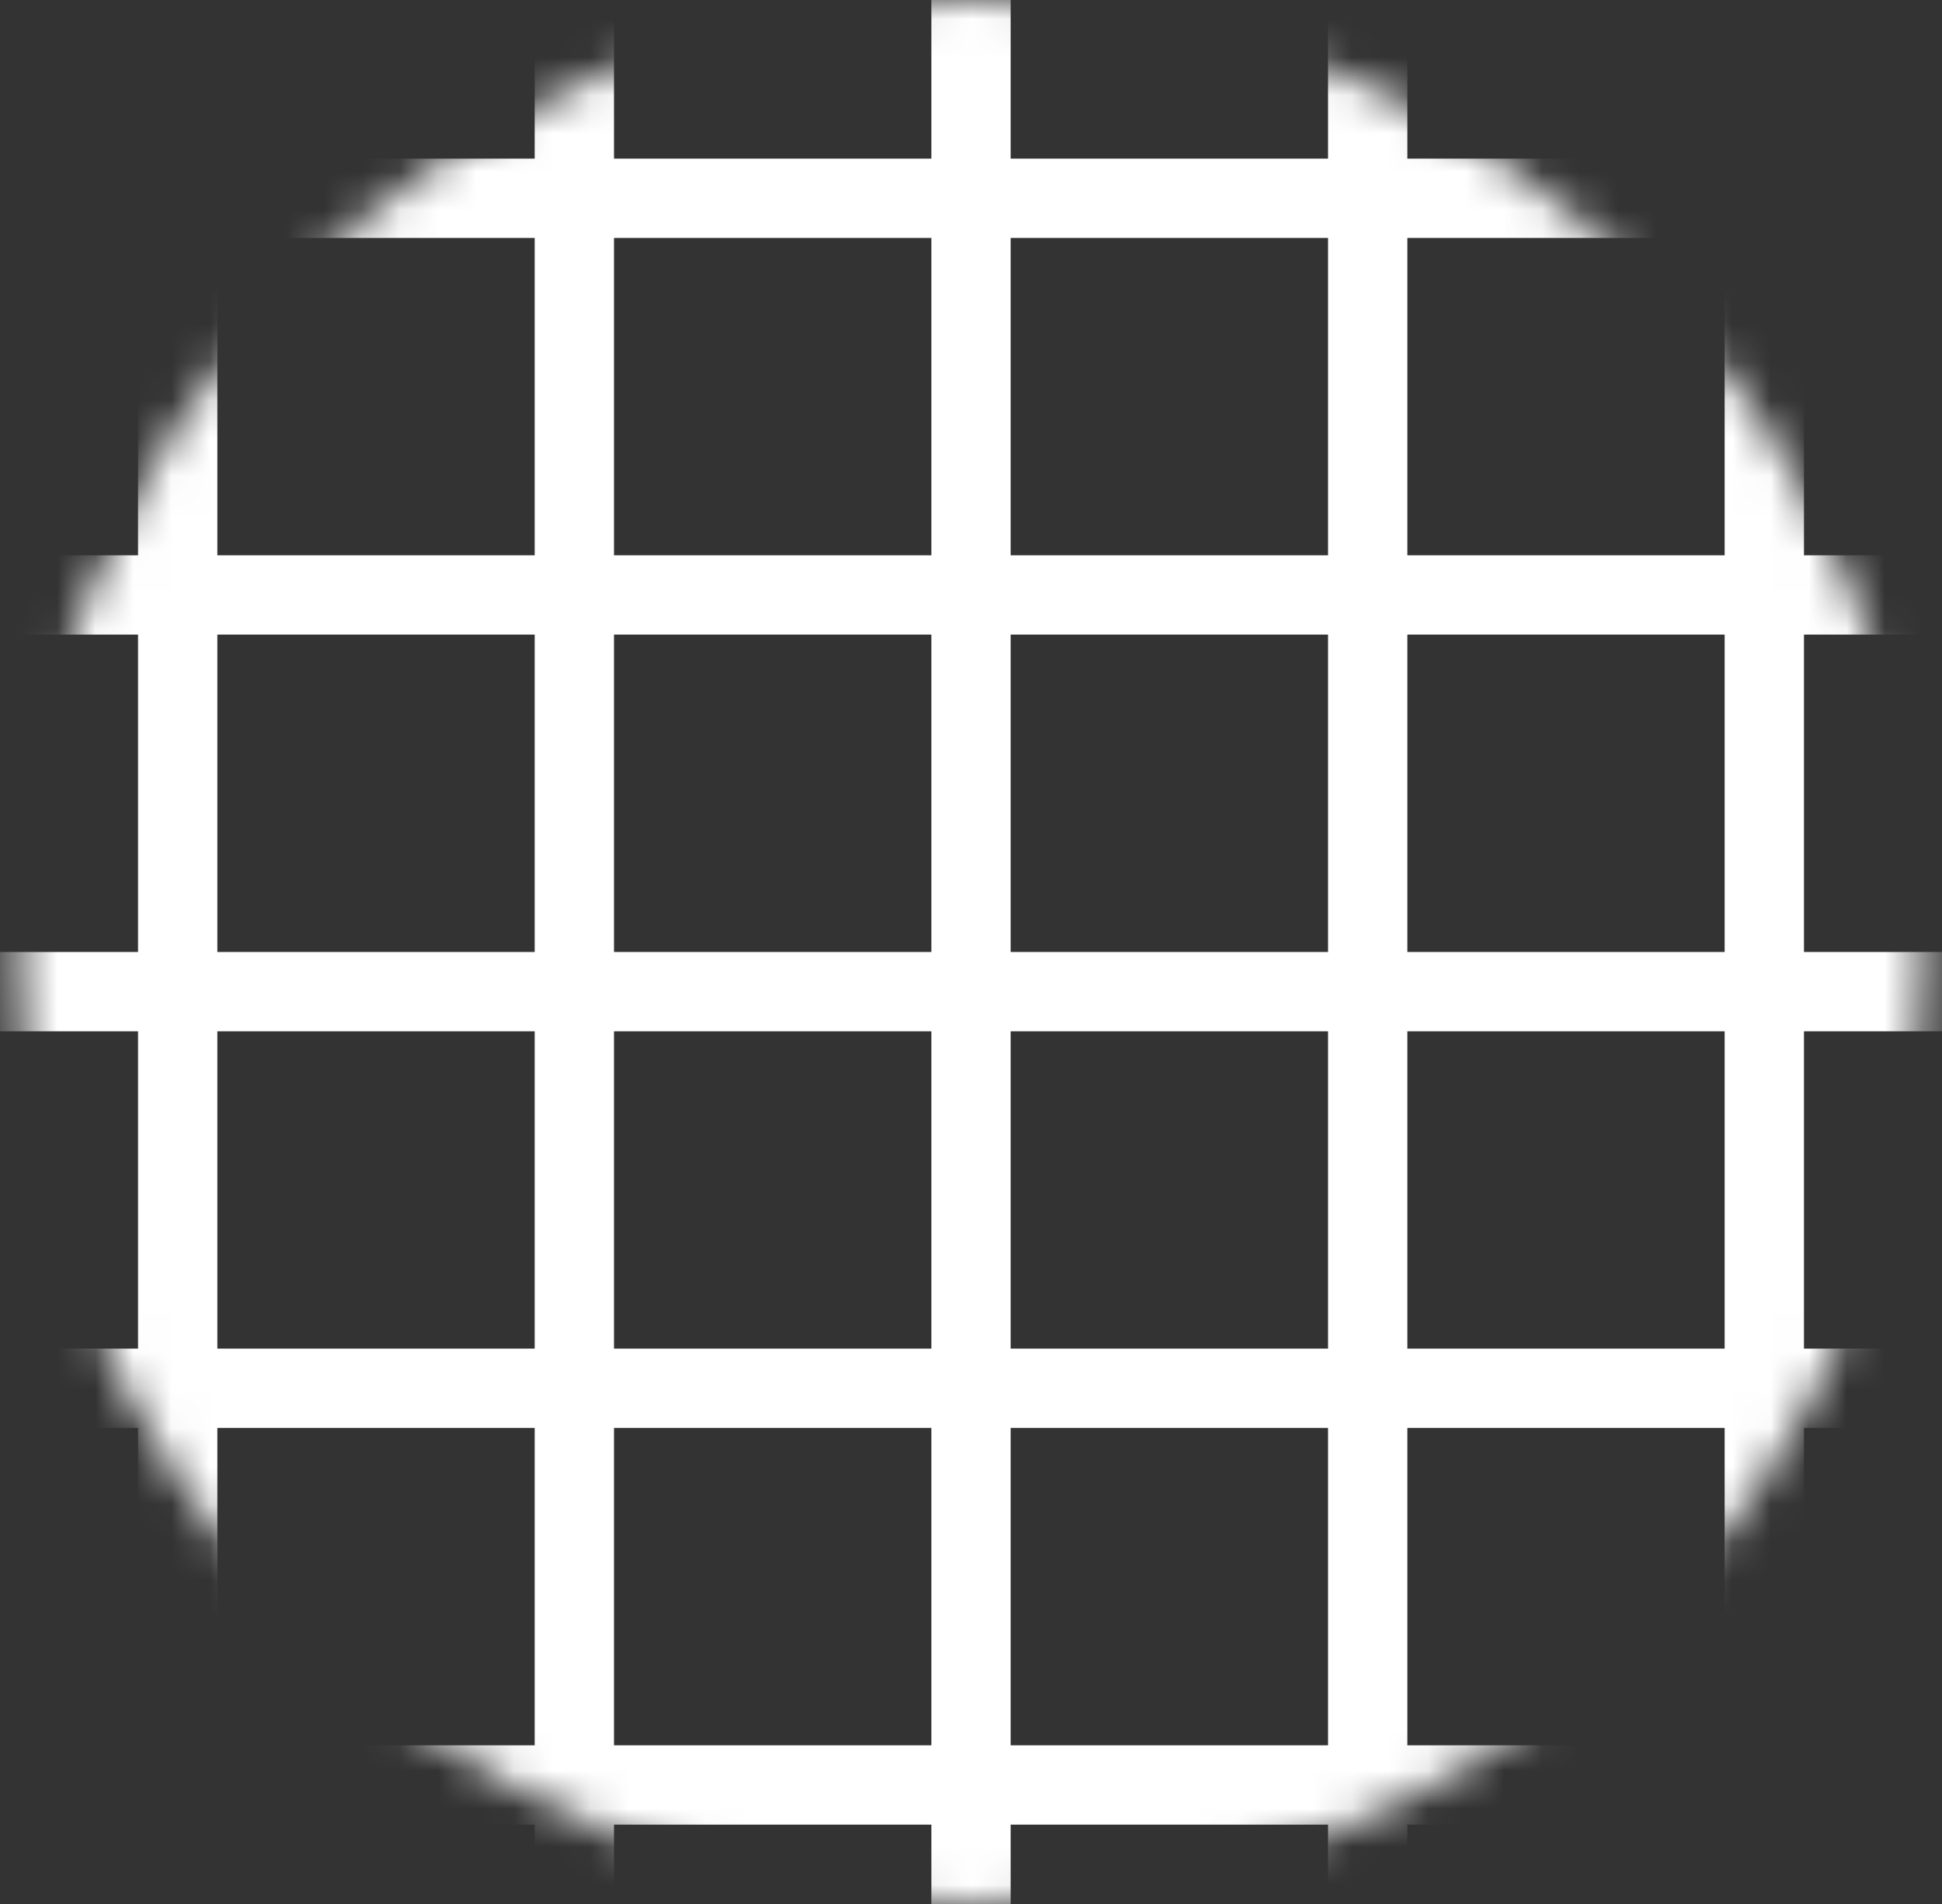 <svg width="51" height="50" viewBox="0 0 51 50" fill="none" xmlns="http://www.w3.org/2000/svg">
<rect x="0" y="0" width="51" height="50" fill="#333333" stroke="none"/>
<g id="Mask group">
<mask id="mask0_609_6432" style="mask-type:alpha" maskUnits="userSpaceOnUse" x="0" y="0" width="51" height="50">
<circle id="Ellipse 10" cx="25.5" cy="25" r="25" fill="#FFDB45"/>
</mask>
<g mask="url(#mask0_609_6432)">
<rect id="Rectangle 32913" x="-9.916" y="4.166" width="70.833" height="2.083" fill="white"/>
<rect id="Rectangle 32914" x="-9.916" y="14.582" width="70.833" height="2.083" fill="white"/>
<rect id="Rectangle 32915" x="-9.916" y="25" width="70.833" height="2.083" fill="white"/>
<rect id="Rectangle 32916" x="-9.916" y="35.416" width="70.833" height="2.083" fill="white"/>
<rect id="Rectangle 32917" x="-9.916" y="45.833" width="70.833" height="2.083" fill="white"/>
<rect id="Rectangle 32918" x="47.375" y="-9.376" width="70.833" height="2.083" transform="rotate(90 47.375 -9.376)" fill="white"/>
<rect id="Rectangle 32919" x="36.959" y="-9.376" width="70.833" height="2.083" transform="rotate(90 36.959 -9.376)" fill="white"/>
<rect id="Rectangle 32920" x="26.542" y="-9.376" width="70.833" height="2.083" transform="rotate(90 26.542 -9.376)" fill="white"/>
<rect id="Rectangle 32921" x="16.125" y="-9.376" width="70.833" height="2.083" transform="rotate(90 16.125 -9.376)" fill="white"/>
<rect id="Rectangle 32922" x="5.708" y="-9.376" width="70.833" height="2.083" transform="rotate(90 5.708 -9.376)" fill="white"/>
</g>
</g>
</svg>
